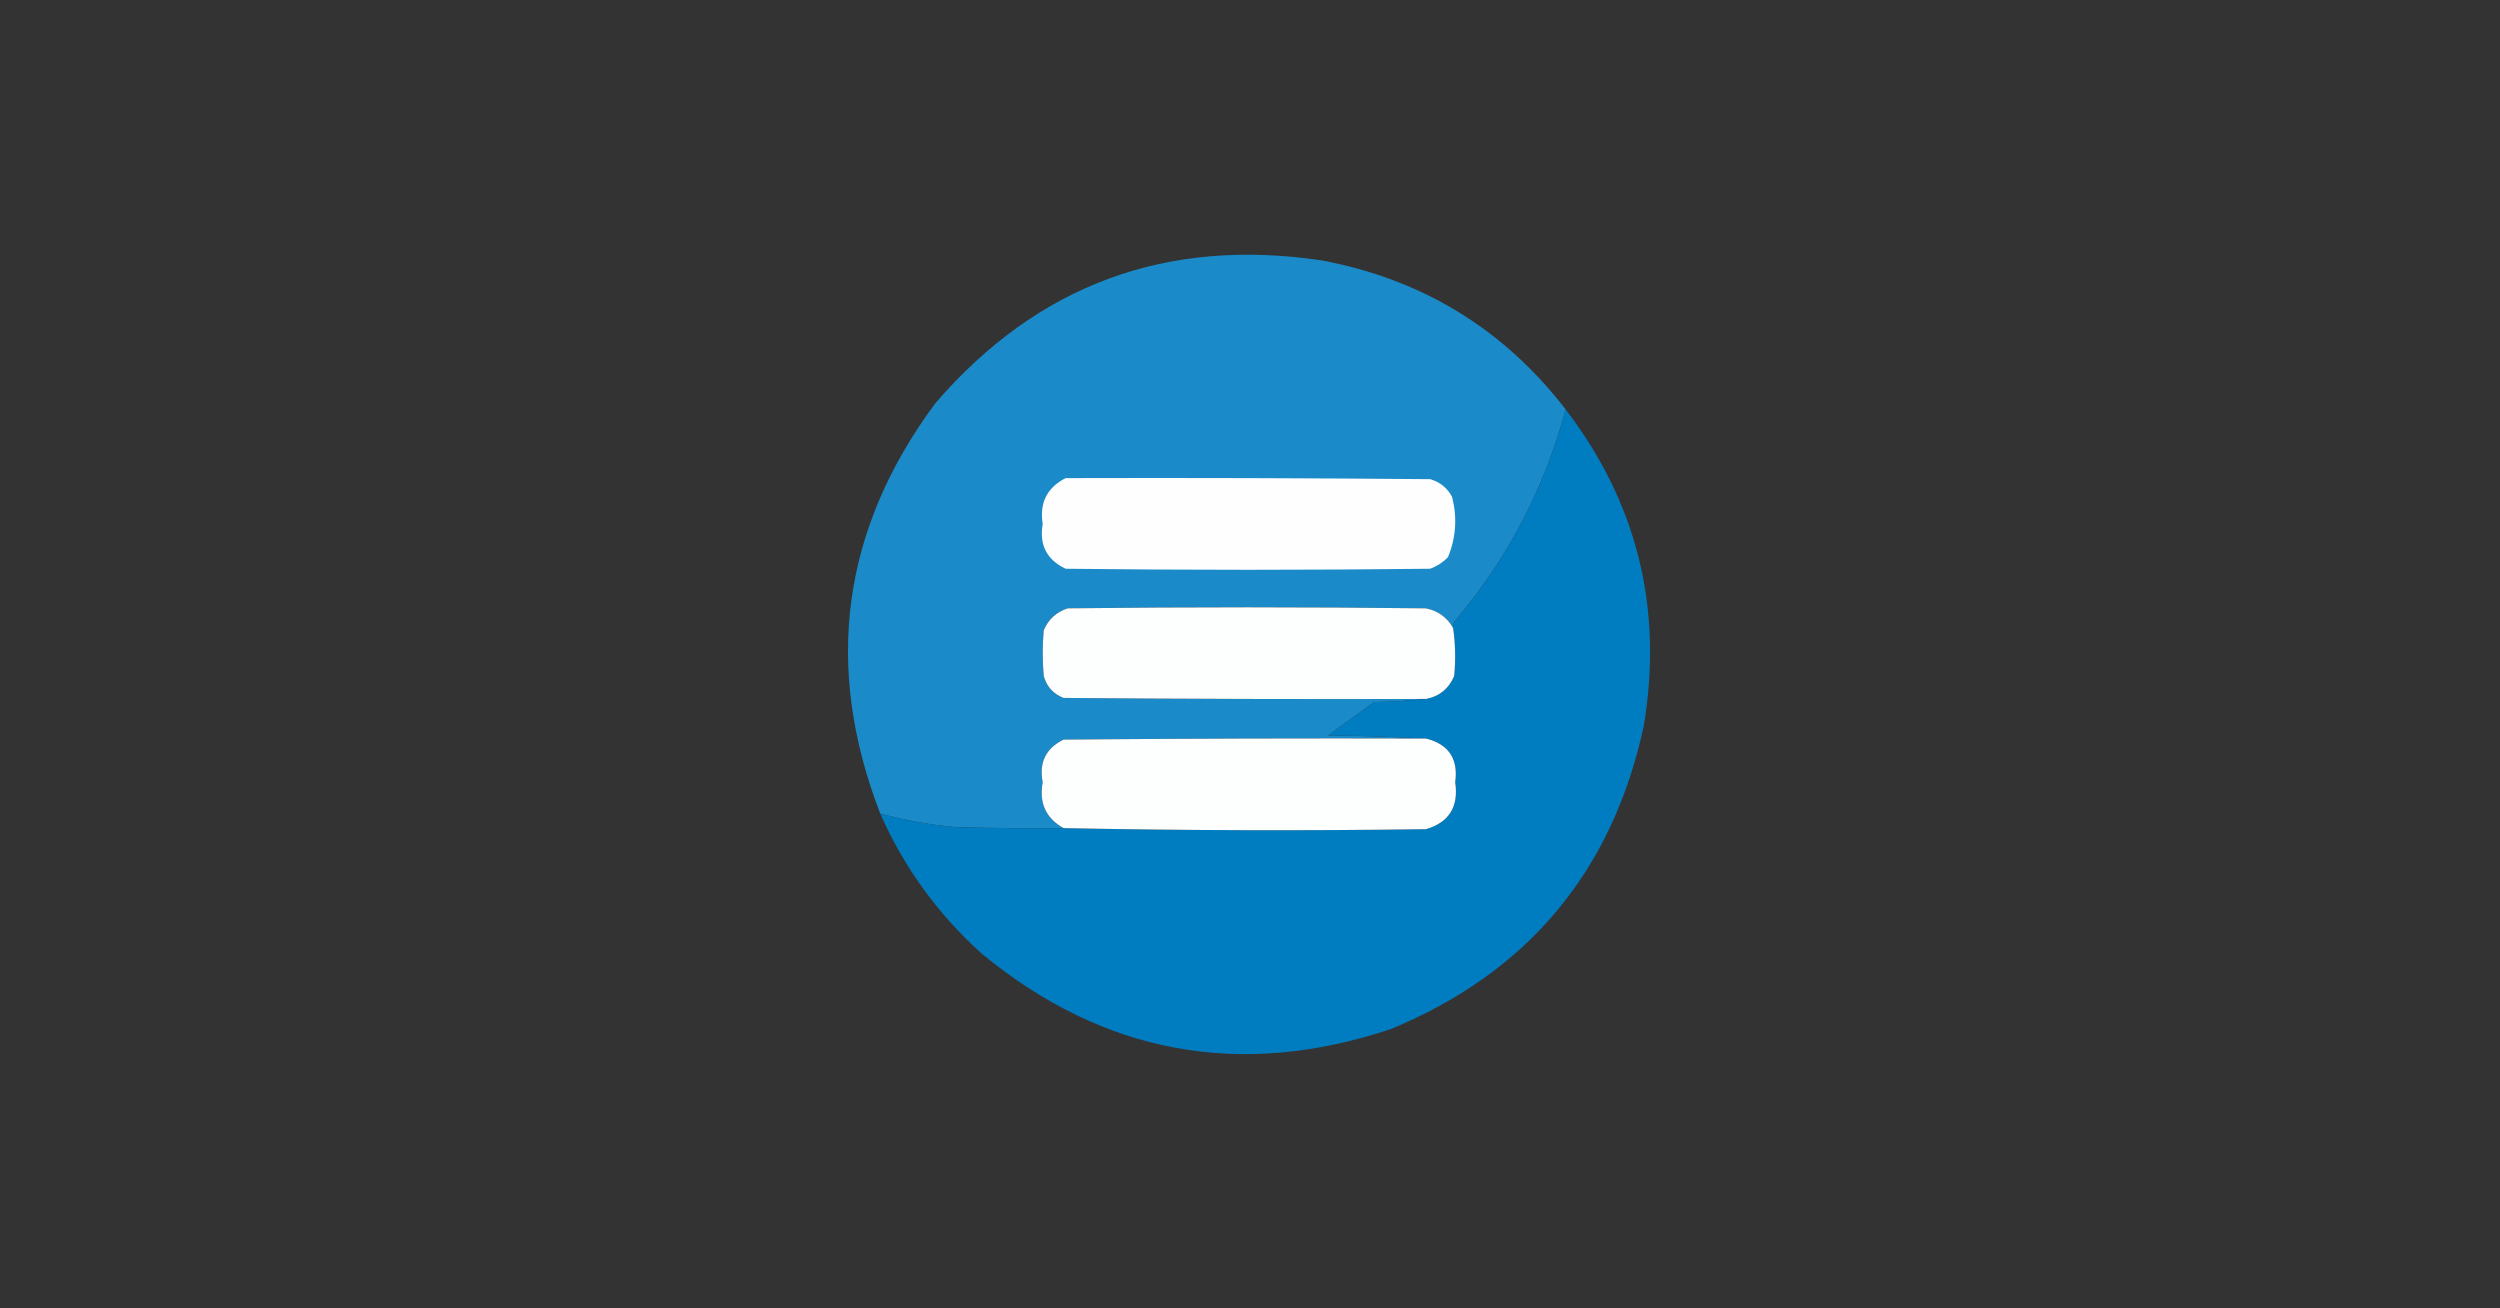 <?xml version="1.0" encoding="UTF-8"?>
<!DOCTYPE svg PUBLIC "-//W3C//DTD SVG 1.1//EN" "http://www.w3.org/Graphics/SVG/1.1/DTD/svg11.dtd">
<svg xmlns="http://www.w3.org/2000/svg" version="1.1" width="1200px" height="628px" style="shape-rendering:geometricPrecision; text-rendering:geometricPrecision; image-rendering:optimizeQuality; fill-rule:evenodd; clip-rule:evenodd" xmlns:xlink="http://www.w3.org/1999/xlink">
<rect width="100%" height="100%" fill="#333333" stroke="none"/>
<g><path style="opacity:0.997" fill="#1b8ac8" d="M 751.5,196.5 C 741.258,234.656 723.425,268.656 698,298.5C 697.517,299.448 697.351,300.448 697.5,301.5C 694.702,296.416 690.369,293.249 684.5,292C 627.167,291.333 569.833,291.333 512.5,292C 507.065,293.769 503.232,297.269 501,302.5C 500.333,309.833 500.333,317.167 501,324.5C 502.406,329.573 505.572,333.073 510.5,335C 568.499,335.5 626.499,335.667 684.5,335.5C 676.343,336.329 668.01,336.829 659.5,337C 652.167,342.333 644.833,347.667 637.5,353C 653.339,353.169 669.005,353.669 684.5,354.5C 626.499,354.333 568.499,354.5 510.5,355C 501.99,359.189 498.656,366.022 500.5,375.5C 498.673,385.408 502.006,392.741 510.5,397.5C 493.163,397.667 475.83,397.5 458.5,397C 446.263,395.896 434.263,393.73 422.5,390.5C 395.208,319.83 404.041,254.163 449,193.5C 498.025,136.706 559.858,113.873 634.5,125C 682.765,134.112 721.765,157.946 751.5,196.5 Z"/></g>
<g><path style="opacity:0.991" fill="#007dc2" d="M 751.5,196.5 C 785.914,241.493 798.414,292.159 789,348.5C 773.898,418.264 733.398,466.764 667.5,494C 595.327,517.962 529.994,505.962 471.5,458C 450.305,438.98 433.971,416.48 422.5,390.5C 434.263,393.73 446.263,395.896 458.5,397C 475.83,397.5 493.163,397.667 510.5,397.5C 568.459,398.659 626.459,398.825 684.5,398C 695.569,394.729 700.235,387.229 698.5,375.5C 700.049,364.247 695.383,357.247 684.5,354.5C 669.005,353.669 653.339,353.169 637.5,353C 644.833,347.667 652.167,342.333 659.5,337C 668.01,336.829 676.343,336.329 684.5,335.5C 690.922,334.249 695.422,330.582 698,324.5C 698.767,316.785 698.6,309.118 697.5,301.5C 697.351,300.448 697.517,299.448 698,298.5C 723.425,268.656 741.258,234.656 751.5,196.5 Z"/></g>
<g><path style="opacity:1" fill="#fefefe" d="M 511.5,229.5 C 569.834,229.333 628.168,229.5 686.5,230C 691.208,231.378 694.708,234.212 697,238.5C 699.541,248.448 698.874,258.114 695,267.5C 692.592,269.956 689.759,271.789 686.5,273C 628.167,273.667 569.833,273.667 511.5,273C 502.423,268.68 498.756,261.514 500.5,251.5C 498.887,241.392 502.554,234.058 511.5,229.5 Z"/></g>
<g><path style="opacity:1" fill="#fdfefe" d="M 697.5,301.5 C 698.6,309.118 698.767,316.785 698,324.5C 695.422,330.582 690.922,334.249 684.5,335.5C 626.499,335.667 568.499,335.5 510.5,335C 505.572,333.073 502.406,329.573 501,324.5C 500.333,317.167 500.333,309.833 501,302.5C 503.232,297.269 507.065,293.769 512.5,292C 569.833,291.333 627.167,291.333 684.5,292C 690.369,293.249 694.702,296.416 697.5,301.5 Z"/></g>
<g><path style="opacity:1" fill="#fdfefe" d="M 684.5,354.5 C 695.383,357.247 700.049,364.247 698.5,375.5C 700.235,387.229 695.569,394.729 684.5,398C 626.459,398.825 568.459,398.659 510.5,397.5C 502.006,392.741 498.673,385.408 500.5,375.5C 498.656,366.022 501.99,359.189 510.5,355C 568.499,354.5 626.499,354.333 684.5,354.5 Z"/></g>
</svg>
